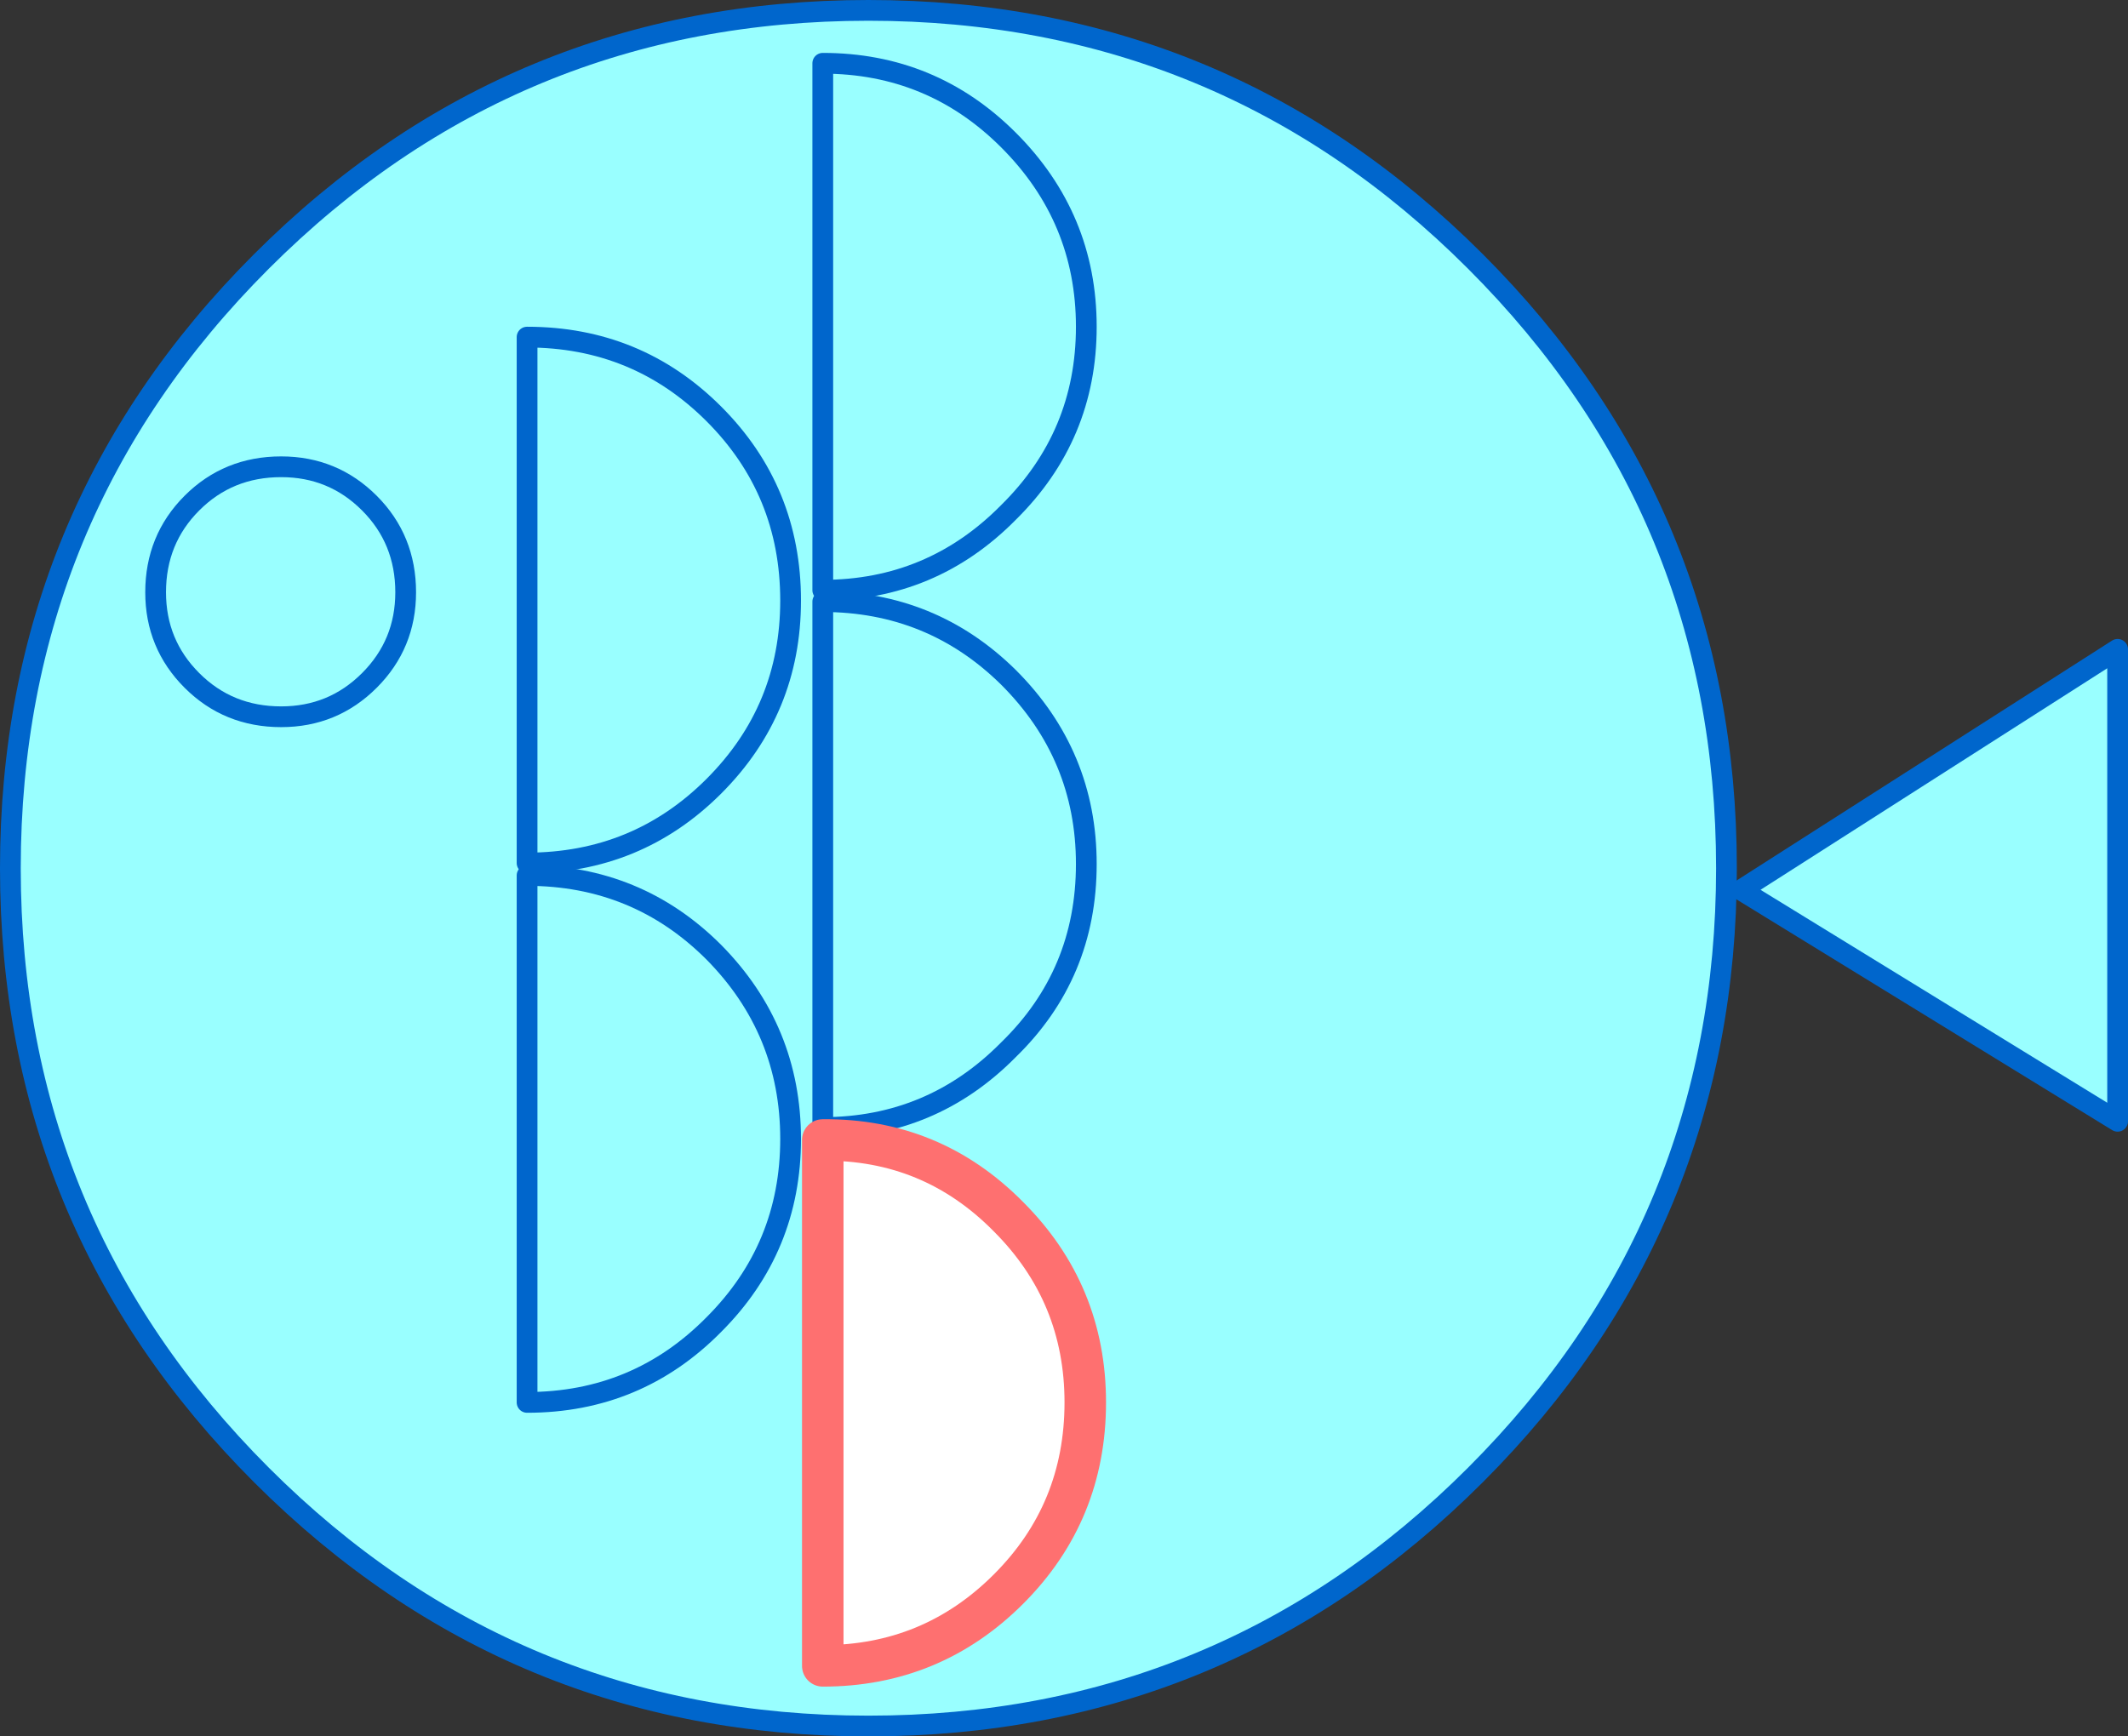<?xml version="1.0" encoding="UTF-8" standalone="no"?>
<svg xmlns:xlink="http://www.w3.org/1999/xlink" height="83.7px" width="102.55px" xmlns="http://www.w3.org/2000/svg">
  <rect width="100%" height="100%" fill="#333333" stroke="none"/>
  <g transform="matrix(1.0, 0.0, 0.0, 1.0, 61.5, 43.3)">
    <path d="M40.55 10.75 L22.4 -0.4 40.55 -12.0 40.55 10.75" fill="#99ffff" fill-rule="evenodd" stroke="none"/>
    <path d="M40.55 10.75 L22.4 -0.4 40.55 -12.0 40.55 10.75 Z" fill="none" stroke="#0066cc" stroke-linecap="round" stroke-linejoin="round" stroke-width="1.0"/>
    <path d="M9.6 -30.7 Q21.7 -18.6 21.7 -1.45 21.7 15.7 9.6 27.8 -2.5 39.9 -19.65 39.9 -36.8 39.9 -48.9 27.8 -61.0 15.7 -61.0 -1.45 -61.0 -18.6 -48.9 -30.7 -36.8 -42.8 -19.65 -42.8 -2.5 -42.8 9.6 -30.7" fill="#99ffff" fill-rule="evenodd" stroke="none"/>
    <path d="M9.6 -30.7 Q21.7 -18.6 21.7 -1.45 21.7 15.7 9.6 27.8 -2.5 39.9 -19.65 39.9 -36.8 39.9 -48.9 27.8 -61.0 15.7 -61.0 -1.45 -61.0 -18.6 -48.9 -30.7 -36.8 -42.8 -19.65 -42.8 -2.5 -42.8 9.6 -30.7 Z" fill="none" stroke="#0066cc" stroke-linecap="round" stroke-linejoin="round" stroke-width="1.0"/>
    <path d="M-47.95 -20.8 Q-45.45 -20.8 -43.7 -19.05 -41.95 -17.3 -41.95 -14.75 -41.95 -12.25 -43.7 -10.5 -45.45 -8.75 -47.95 -8.75 -50.5 -8.75 -52.25 -10.5 -54.0 -12.25 -54.0 -14.75 -54.0 -17.3 -52.25 -19.05 -50.5 -20.8 -47.95 -20.8" fill="#99ffff" fill-rule="evenodd" stroke="none"/>
    <path d="M-47.95 -20.8 Q-45.45 -20.8 -43.7 -19.05 -41.95 -17.3 -41.95 -14.75 -41.95 -12.25 -43.7 -10.5 -45.45 -8.75 -47.95 -8.75 -50.5 -8.75 -52.25 -10.5 -54.0 -12.25 -54.0 -14.75 -54.0 -17.3 -52.25 -19.05 -50.5 -20.8 -47.95 -20.8 Z" fill="none" stroke="#0066cc" stroke-linecap="round" stroke-linejoin="round" stroke-width="1.0"/>
    <path d="M-12.9 -36.55 Q-9.15 -32.8 -9.15 -27.55 -9.15 -22.3 -12.9 -18.6 -16.6 -14.85 -21.85 -14.85 L-21.85 -40.25 Q-16.6 -40.25 -12.9 -36.55" fill="#99ffff" fill-rule="evenodd" stroke="none"/>
    <path d="M-12.9 -36.55 Q-9.15 -32.8 -9.15 -27.55 -9.15 -22.3 -12.9 -18.6 -16.6 -14.85 -21.85 -14.85 L-21.85 -40.25 Q-16.6 -40.25 -12.9 -36.55 Z" fill="none" stroke="#0066cc" stroke-linecap="round" stroke-linejoin="round" stroke-width="1.0"/>
    <path d="M-12.9 -10.65 Q-9.15 -6.9 -9.15 -1.65 -9.15 3.65 -12.9 7.3 -16.6 11.05 -21.85 11.05 L-21.85 -14.3 Q-16.6 -14.3 -12.9 -10.65" fill="#99ffff" fill-rule="evenodd" stroke="none"/>
    <path d="M-12.9 -10.65 Q-9.15 -6.9 -9.15 -1.65 -9.15 3.65 -12.9 7.3 -16.6 11.05 -21.85 11.05 L-21.85 -14.3 Q-16.6 -14.3 -12.9 -10.65 Z" fill="none" stroke="#0066cc" stroke-linecap="round" stroke-linejoin="round" stroke-width="1.0"/>
    <path d="M-12.9 15.35 Q-9.2 19.05 -9.2 24.3 -9.2 29.6 -12.9 33.3 -16.6 37.0 -21.85 37.0 L-21.85 11.65 Q-16.6 11.6 -12.9 15.35" fill="#ffffff" fill-rule="evenodd" stroke="none"/>
    <path d="M-12.9 15.35 Q-9.2 19.05 -9.2 24.3 -9.2 29.6 -12.9 33.3 -16.6 37.0 -21.85 37.0 L-21.85 11.65 Q-16.6 11.6 -12.9 15.35 Z" fill="none" stroke="#fe7070" stroke-linecap="round" stroke-linejoin="round" stroke-width="2.0"/>
    <path d="M-27.1 -23.35 Q-23.4 -19.65 -23.4 -14.35 -23.4 -9.1 -27.1 -5.4 -30.8 -1.7 -36.1 -1.7 L-36.1 -27.05 Q-30.8 -27.05 -27.1 -23.35" fill="#99ffff" fill-rule="evenodd" stroke="none"/>
    <path d="M-27.1 -23.35 Q-23.4 -19.65 -23.4 -14.35 -23.4 -9.1 -27.1 -5.4 -30.8 -1.7 -36.1 -1.7 L-36.1 -27.05 Q-30.8 -27.05 -27.1 -23.35 Z" fill="none" stroke="#0066cc" stroke-linecap="round" stroke-linejoin="round" stroke-width="1.0"/>
    <path d="M-27.1 2.6 Q-23.4 6.35 -23.4 11.6 -23.4 16.85 -27.1 20.55 -30.8 24.3 -36.1 24.3 L-36.1 -1.1 Q-30.8 -1.1 -27.1 2.6" fill="#99ffff" fill-rule="evenodd" stroke="none"/>
    <path d="M-27.1 2.6 Q-23.4 6.35 -23.4 11.6 -23.4 16.85 -27.1 20.55 -30.8 24.3 -36.1 24.3 L-36.1 -1.1 Q-30.8 -1.1 -27.1 2.6 Z" fill="none" stroke="#0066cc" stroke-linecap="round" stroke-linejoin="round" stroke-width="1.0"/>
  </g>
</svg>
